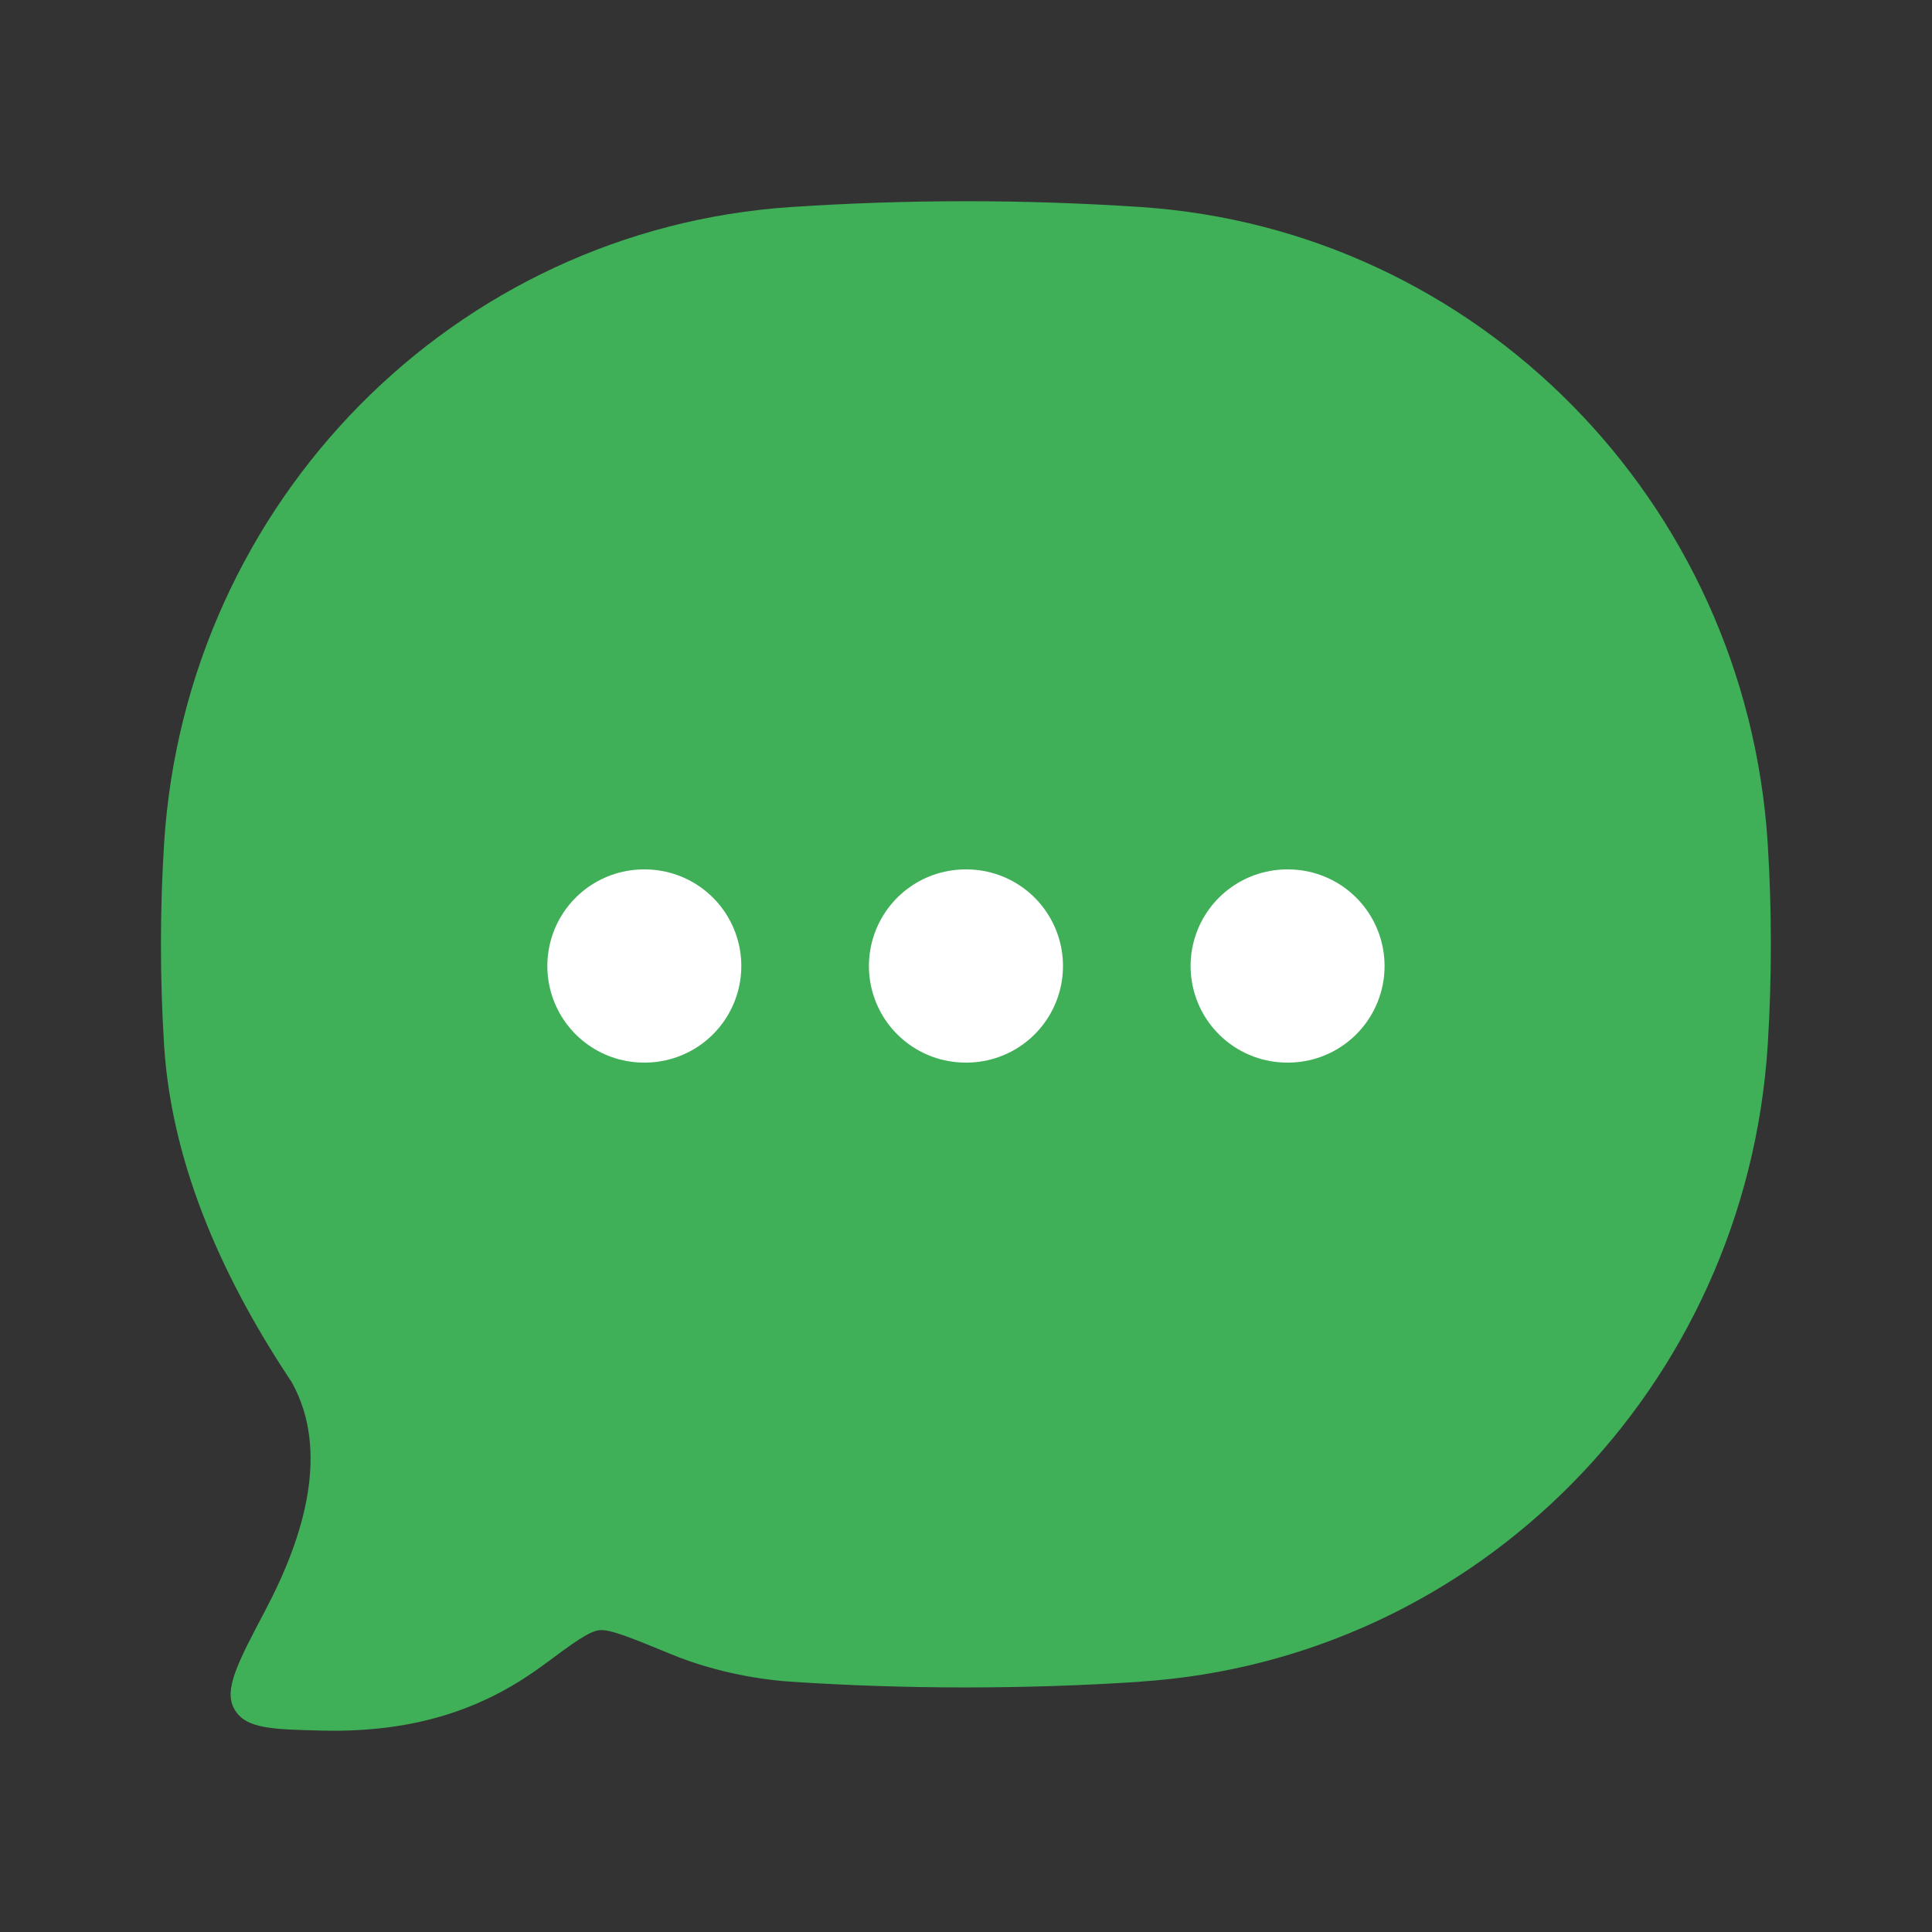 <svg width="20" height="20" viewBox="0 0 20 20" fill="none" xmlns="http://www.w3.org/2000/svg">
<rect x="0" y="0" width="20" height="20" fill="#333333" stroke="none"/>
<path d="M11.807 17.408C15.294 17.177 18.071 14.361 18.299 10.825C18.343 10.133 18.343 9.417 18.299 8.725C18.071 5.19 15.294 2.375 11.807 2.143C10.603 2.063 9.395 2.063 8.191 2.143C4.704 2.374 1.927 5.19 1.699 8.726C1.655 9.425 1.655 10.127 1.699 10.826C1.782 12.113 2.352 13.306 3.022 14.312C3.412 15.017 3.155 15.896 2.749 16.665C2.457 17.219 2.311 17.496 2.428 17.696C2.545 17.896 2.807 17.902 3.332 17.915C4.369 17.94 5.068 17.647 5.623 17.238C5.937 17.005 6.095 16.889 6.203 16.876C6.312 16.863 6.526 16.951 6.952 17.126C7.336 17.284 7.782 17.382 8.19 17.409C9.377 17.488 10.618 17.488 11.808 17.409L11.807 17.408Z" fill="#3FAF58"/>
<path d="M9.995 10H10.004M13.325 10H13.333M6.666 10H6.674" stroke="white" stroke-width="2" stroke-linecap="round" stroke-linejoin="round"/>
</svg>
